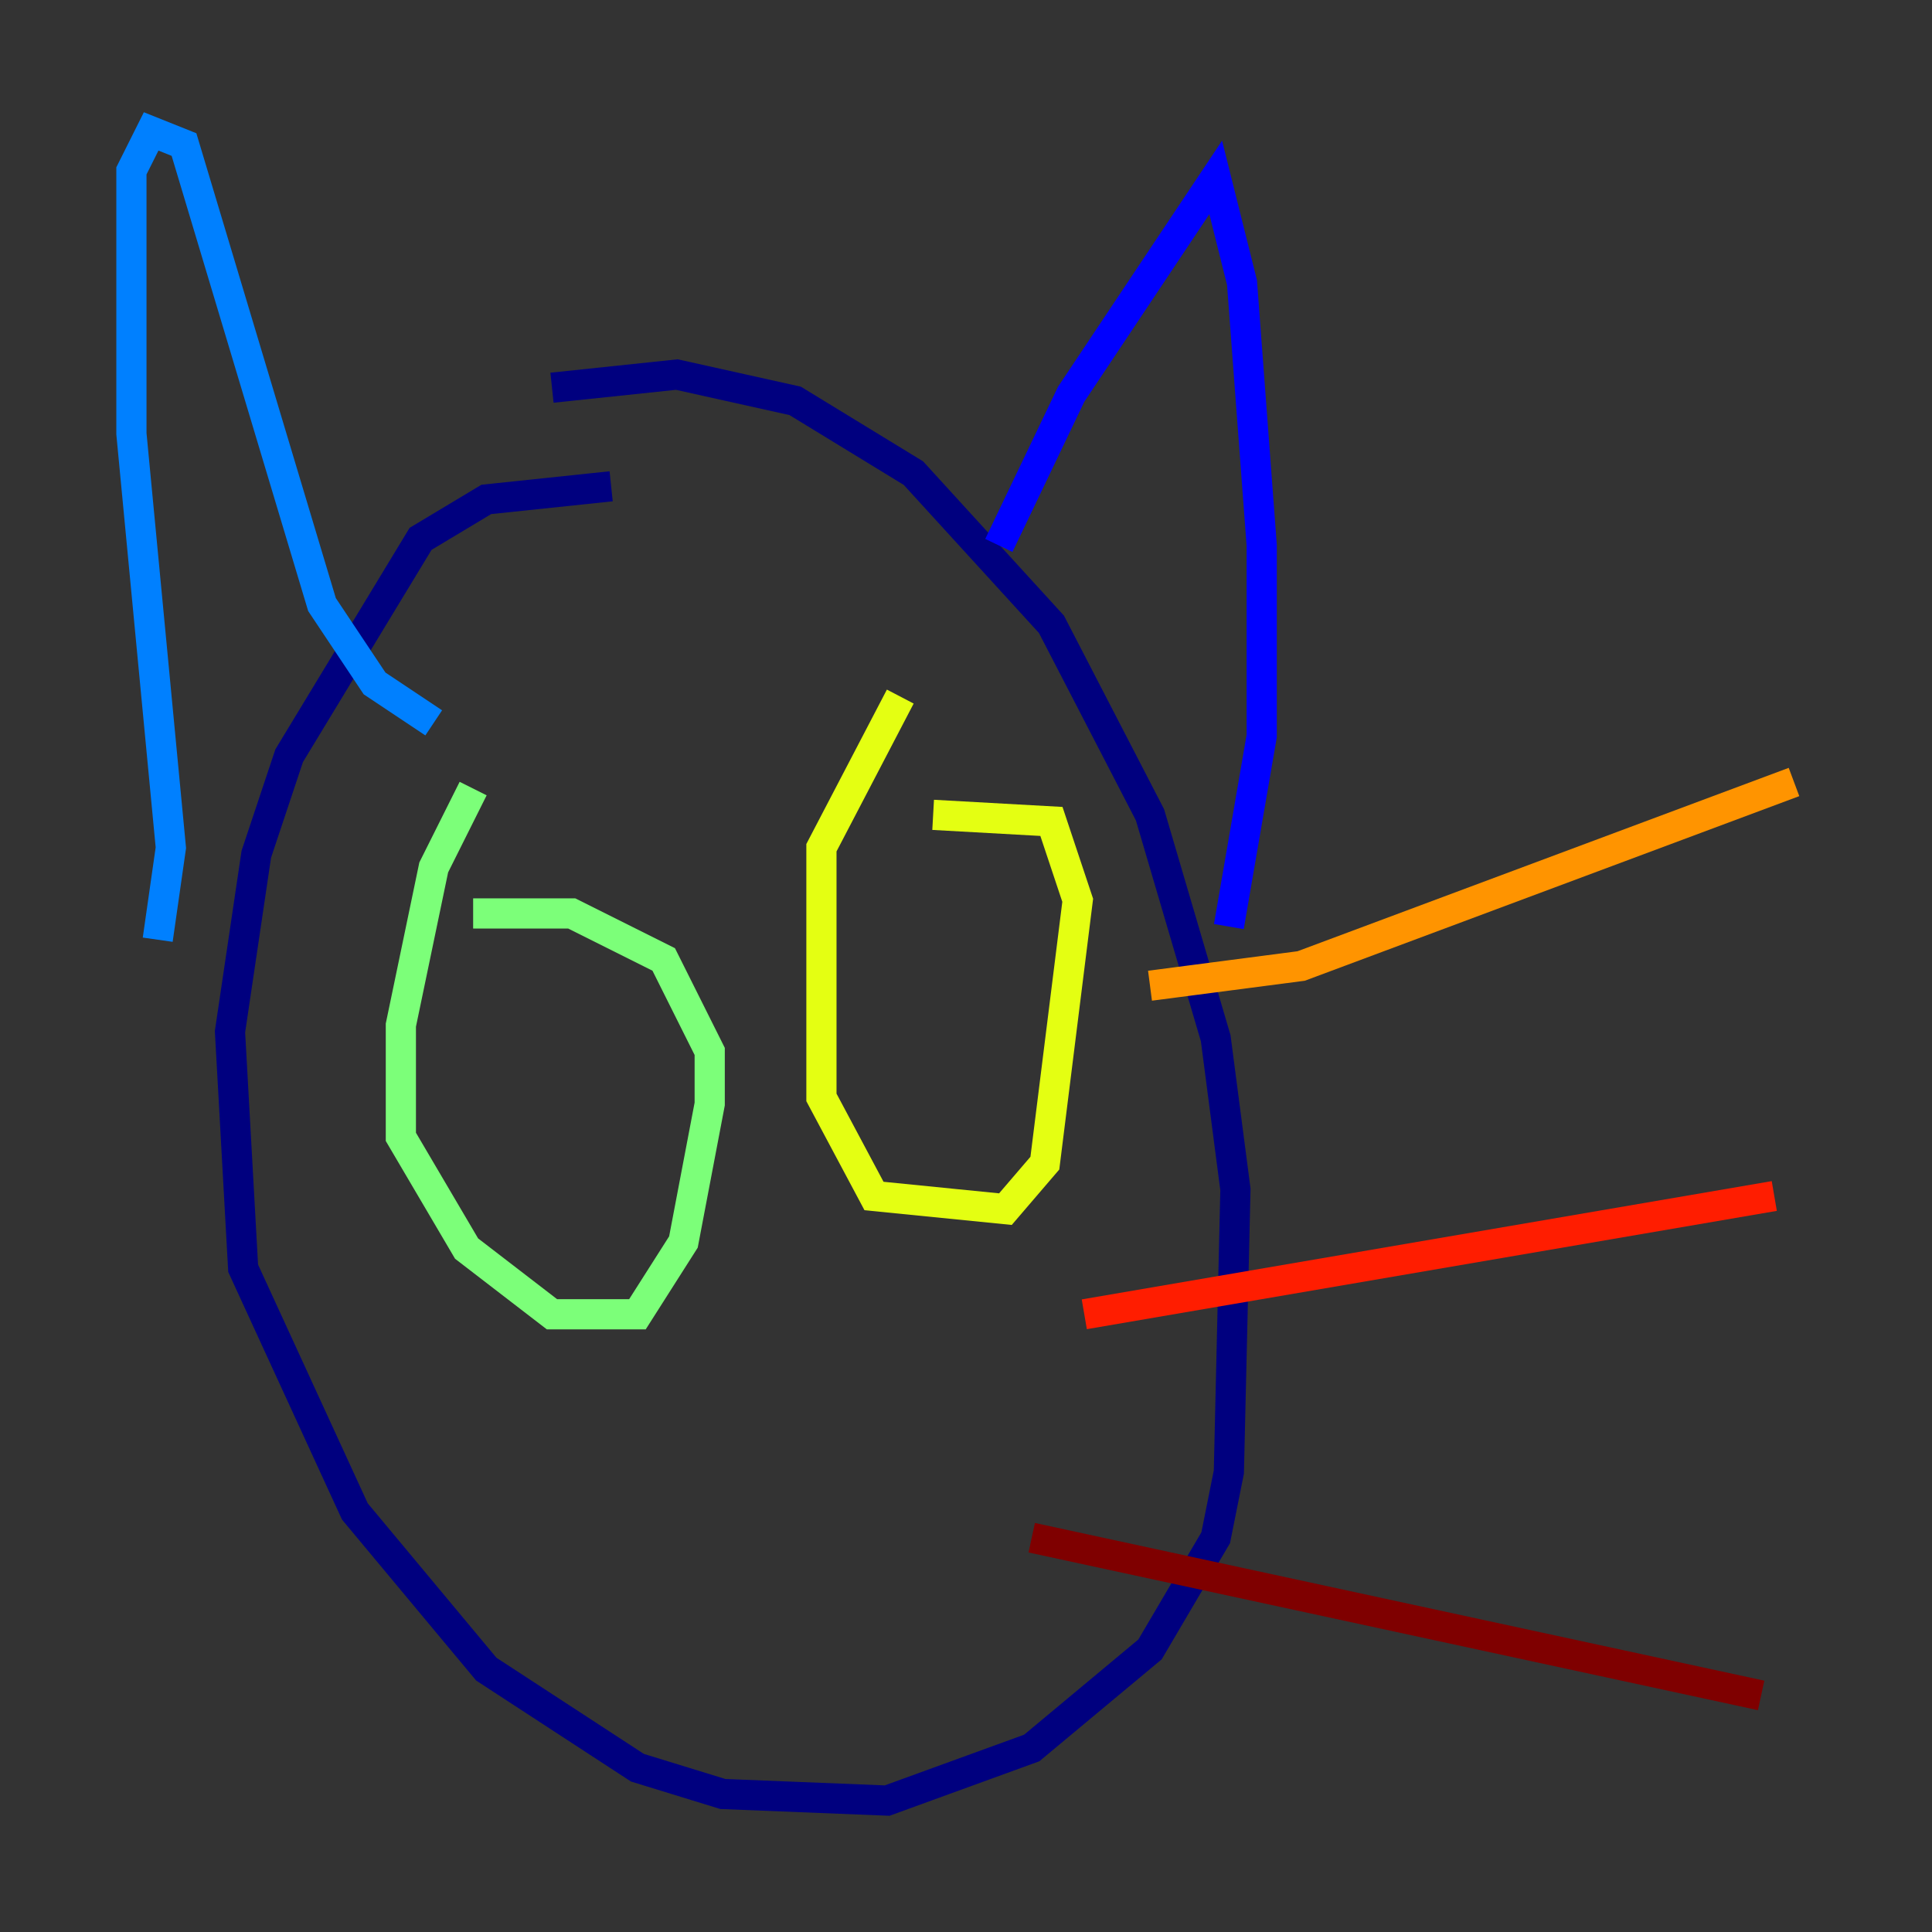 <?xml version="1.0" encoding="utf-8" ?>
<svg baseProfile="tiny" height="128" version="1.2" viewBox="0,0,128,128" width="128" xmlns="http://www.w3.org/2000/svg" xmlns:ev="http://www.w3.org/2001/xml-events" xmlns:xlink="http://www.w3.org/1999/xlink"><rect x="0" y="0" width="128" height="128" fill="#333333" stroke="none"/><defs /><polyline fill="none" points="40.49,32.218 32.218,33.088 27.864,35.701 19.157,50.068 16.98,56.599 15.238,68.354 16.109,84.027 23.51,100.136 32.218,110.585 42.231,117.116 47.891,118.857 58.776,119.293 68.354,115.809 76.191,109.279 80.544,101.878 81.415,97.524 81.85,78.803 80.544,68.789 76.191,53.986 69.66,41.361 60.517,31.347 52.68,26.558 44.843,24.816 36.571,25.687" stroke="#00007f" stroke-width="2" /><polyline fill="none" points="66.177,36.136 70.966,26.122 80.544,11.755 82.286,18.721 83.592,36.136 83.592,48.762 81.415,61.388" stroke="#0000ff" stroke-width="2" /><polyline fill="none" points="10.449,62.258 11.32,56.163 8.707,28.735 8.707,11.32 10.014,8.707 12.191,9.578 21.333,40.054 24.816,45.279 28.735,47.891" stroke="#0080ff" stroke-width="2" /><polyline fill="none" points="30.041,55.728 30.041,55.728" stroke="#15ffe1" stroke-width="2" /><polyline fill="none" points="31.347,52.245 28.735,57.469 26.558,67.918 26.558,75.32 30.912,82.721 36.571,87.075 42.231,87.075 45.279,82.286 47.02,73.143 47.02,69.66 43.973,63.565 37.878,60.517 31.347,60.517" stroke="#7cff79" stroke-width="2" /><polyline fill="none" points="59.646,46.15 54.422,56.163 54.422,72.707 57.905,79.238 66.612,80.109 69.225,77.061 71.401,59.646 69.66,54.422 61.823,53.986" stroke="#e4ff12" stroke-width="2" /><polyline fill="none" points="76.191,65.306 86.204,64.0 118.857,51.809" stroke="#ff9400" stroke-width="2" /><polyline fill="none" points="71.837,87.075 117.551,79.238" stroke="#ff1d00" stroke-width="2" /><polyline fill="none" points="68.354,101.878 116.68,112.326" stroke="#7f0000" stroke-width="2" /></svg>